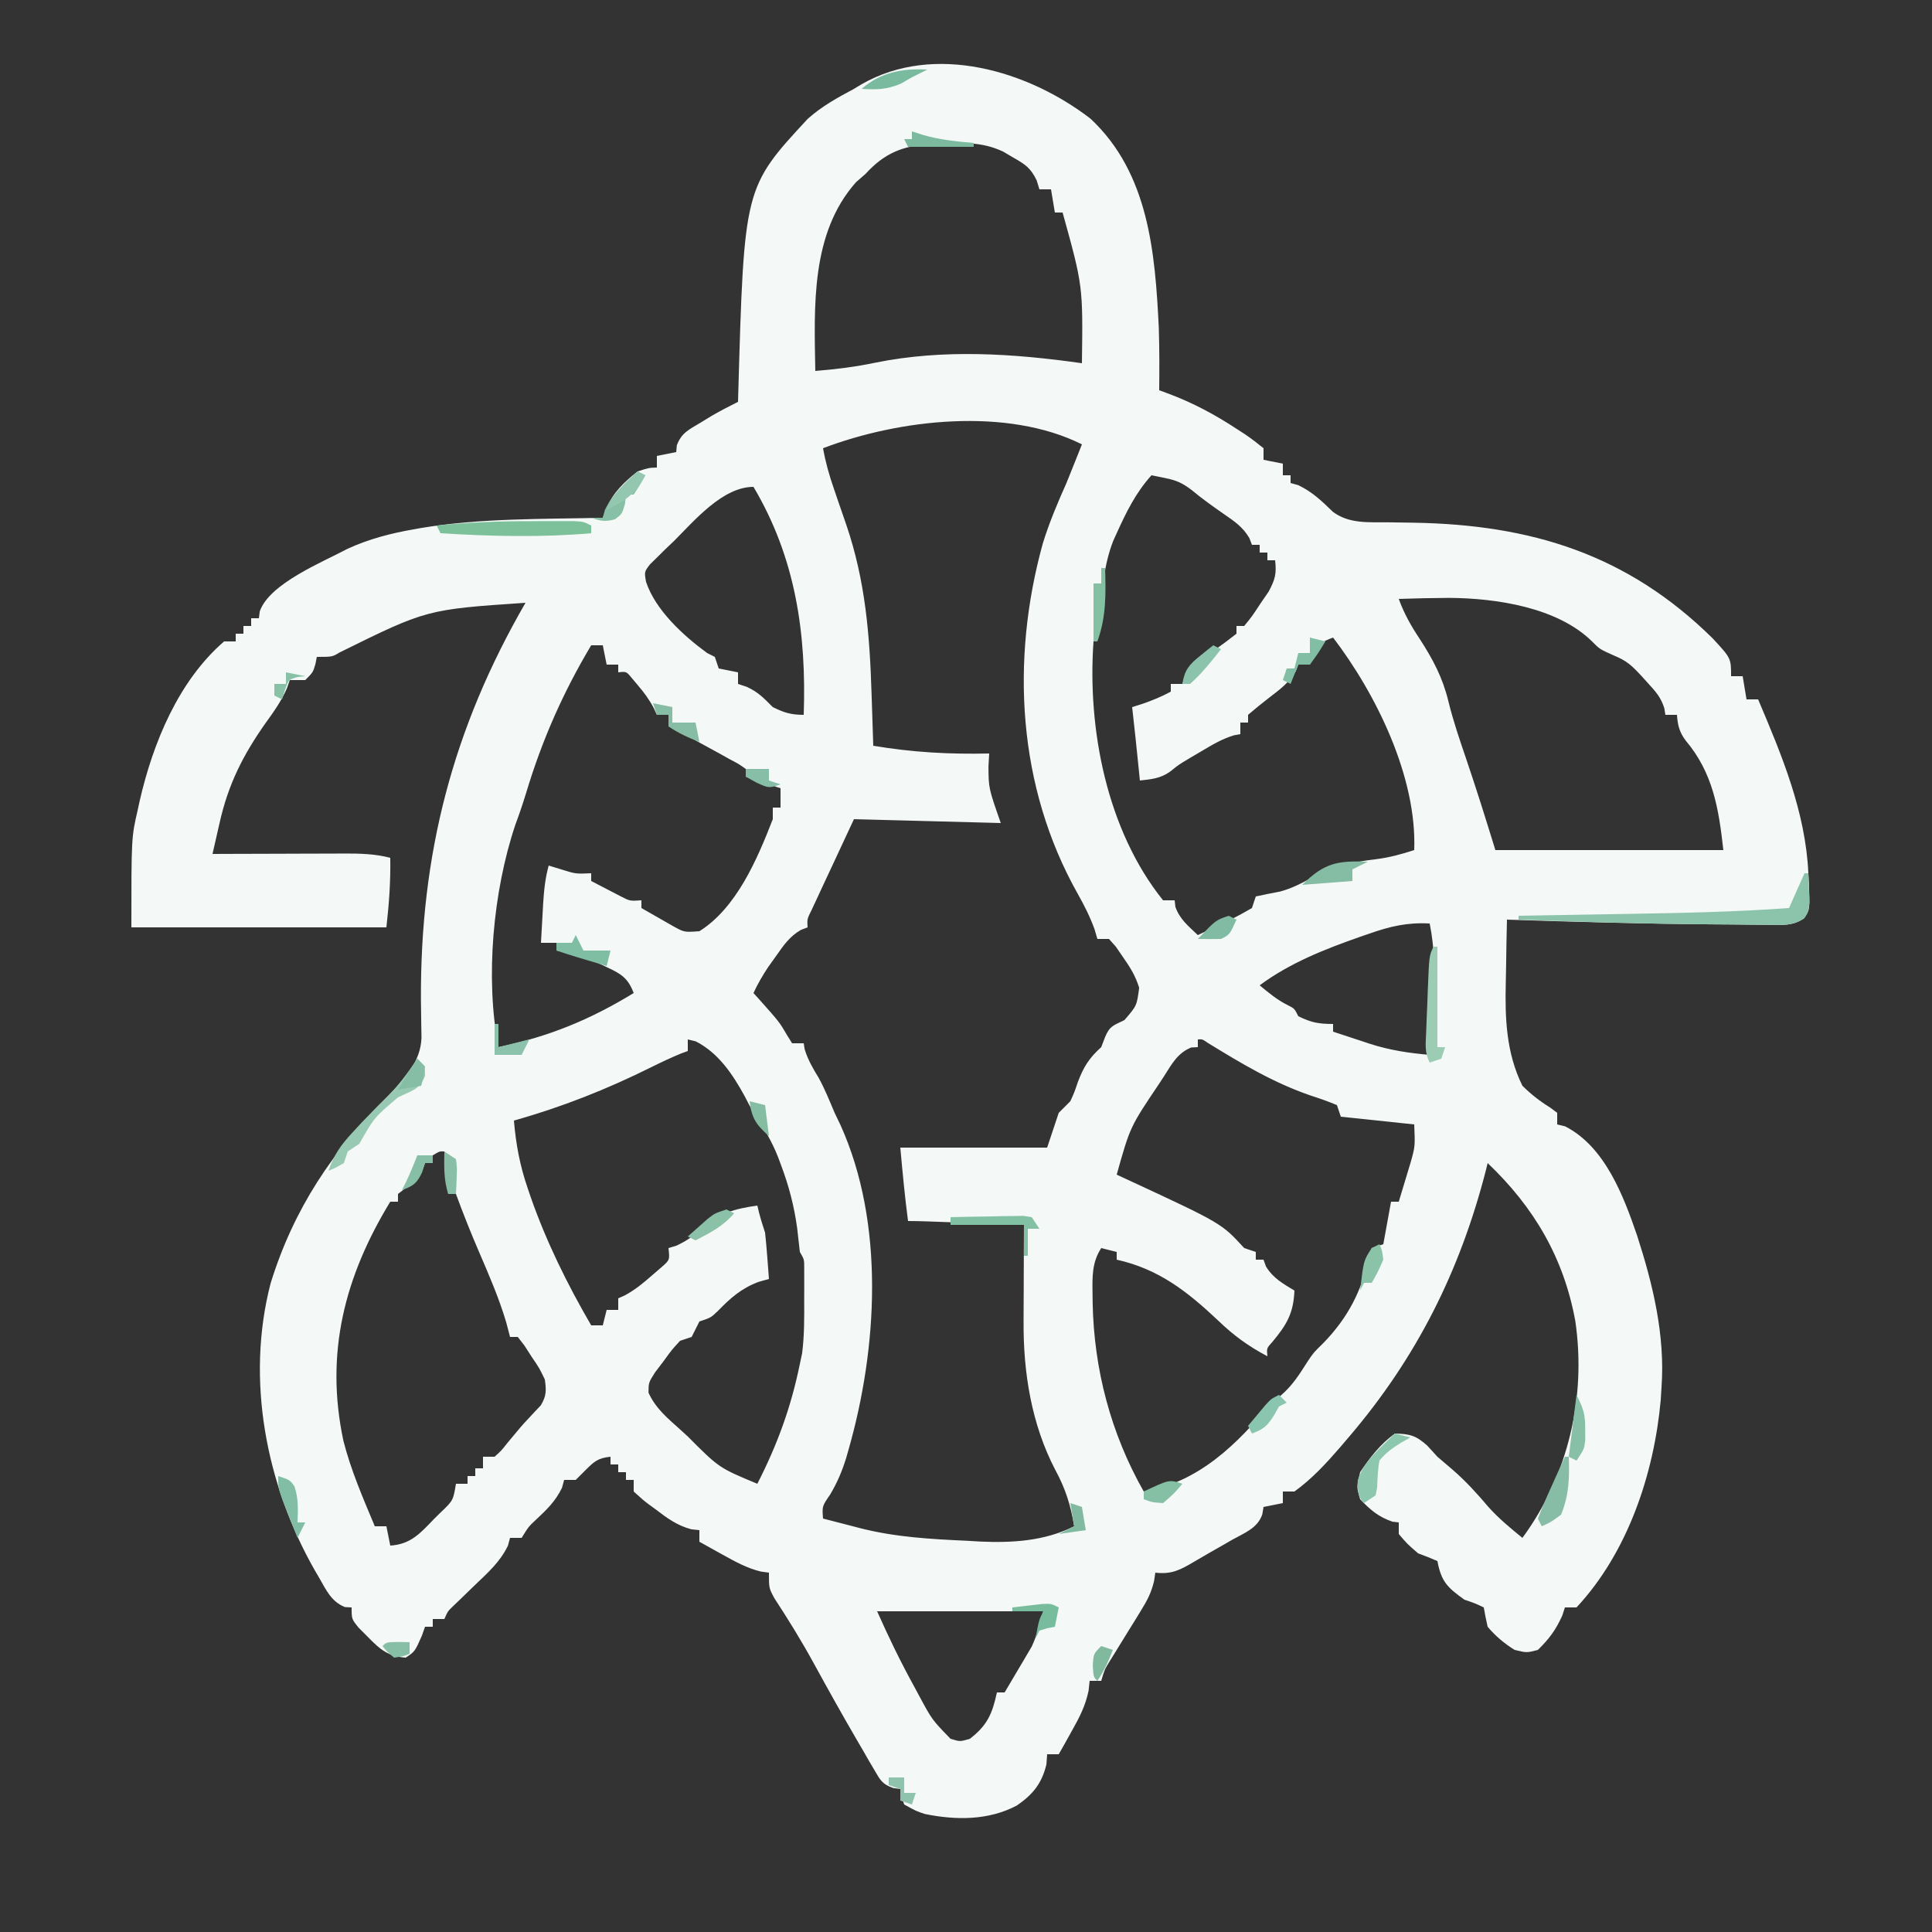 <?xml version="1.0" encoding="UTF-8"?>
<svg version="1.1" xmlns="http://www.w3.org/2000/svg" width="500" height="500">
<rect width="100%" height="100%" fill="#333333" stroke="none"/>
<path d="M0 0 C15.073 14.103 16.701 34.662 17.655 54.021 C17.833 59.439 17.816 64.854 17.762 70.273 C18.53 70.555 19.297 70.836 20.089 71.126 C26.572 73.549 32.242 76.602 38.012 80.398 C38.68 80.83 39.347 81.262 40.035 81.707 C41.671 82.812 43.225 84.035 44.762 85.273 C44.762 86.263 44.762 87.253 44.762 88.273 C46.412 88.603 48.062 88.933 49.762 89.273 C49.762 90.263 49.762 91.253 49.762 92.273 C50.422 92.273 51.082 92.273 51.762 92.273 C51.762 92.933 51.762 93.593 51.762 94.273 C52.422 94.459 53.082 94.645 53.762 94.836 C57.394 96.576 59.825 98.927 62.699 101.715 C66.892 104.883 71.982 104.405 77.055 104.449 C78.496 104.469 79.937 104.49 81.378 104.513 C82.499 104.529 82.499 104.529 83.643 104.547 C113.96 105.065 138.881 112.67 160.996 134.477 C165.762 139.623 165.762 139.623 165.762 144.273 C166.752 144.273 167.742 144.273 168.762 144.273 C169.092 146.253 169.422 148.233 169.762 150.273 C170.752 150.273 171.742 150.273 172.762 150.273 C178.876 164.692 185.051 179.407 185.762 195.273 C185.839 196.588 185.839 196.588 185.918 197.93 C186.151 204.683 186.151 204.683 184.698 206.888 C181.794 208.966 178.893 208.662 175.457 208.602 C174.717 208.6 173.978 208.599 173.215 208.597 C170.772 208.588 168.33 208.556 165.887 208.523 C164.194 208.511 162.501 208.5 160.808 208.49 C143.121 208.356 125.439 207.854 107.762 207.273 C107.661 211.308 107.589 215.341 107.542 219.377 C107.522 220.743 107.495 222.109 107.46 223.475 C107.227 232.783 107.562 241.777 111.762 250.273 C114.043 252.519 116.222 254.218 118.934 255.906 C119.537 256.357 120.14 256.809 120.762 257.273 C120.762 258.263 120.762 259.253 120.762 260.273 C121.442 260.438 122.123 260.603 122.824 260.773 C133.103 266.022 137.917 278.714 141.465 289.098 C145.551 301.745 148.72 314.884 147.762 328.273 C147.693 329.383 147.625 330.493 147.555 331.637 C145.809 350.727 139.031 371.05 125.762 385.273 C124.772 385.273 123.782 385.273 122.762 385.273 C122.421 386.325 122.421 386.325 122.074 387.398 C120.364 391.145 118.728 393.374 115.762 396.273 C112.887 397.023 112.887 397.023 109.762 396.273 C107.053 394.588 104.815 392.718 102.762 390.273 C102.385 388.616 102.041 386.95 101.762 385.273 C99.499 384.201 99.499 384.201 96.762 383.273 C92.285 380.088 90.76 378.55 89.762 373.273 C88.121 372.544 86.449 371.887 84.762 371.273 C81.949 368.836 81.949 368.836 79.762 366.273 C79.762 365.283 79.762 364.293 79.762 363.273 C79.225 363.212 78.689 363.15 78.137 363.086 C74.505 361.844 72.404 360.036 69.762 357.273 C68.824 354.086 68.824 354.086 69.762 350.273 C72.331 346.445 75.01 342.981 78.762 340.273 C82.67 340.38 84.208 340.778 87.137 343.398 C88.003 344.347 88.869 345.296 89.762 346.273 C91.043 347.389 92.336 348.493 93.637 349.586 C97.118 352.59 100.055 355.835 103.02 359.34 C105.69 362.304 108.674 364.753 111.762 367.273 C123.564 351.213 128.344 330.918 125.453 311.162 C122.464 294.782 114.747 281.674 102.762 270.273 C102.626 270.835 102.491 271.397 102.352 271.977 C95.644 298.163 84.386 320.686 66.762 341.273 C66.057 342.102 65.351 342.931 64.625 343.785 C60.945 348.026 57.327 351.982 52.762 355.273 C51.772 355.273 50.782 355.273 49.762 355.273 C49.762 356.263 49.762 357.253 49.762 358.273 C48.112 358.603 46.462 358.933 44.762 359.273 C44.661 359.888 44.561 360.502 44.458 361.135 C43.279 364.757 39.798 366.006 36.637 367.773 C35.984 368.151 35.332 368.529 34.66 368.918 C33.35 369.674 32.036 370.423 30.718 371.165 C29.407 371.908 28.105 372.665 26.811 373.437 C23.254 375.547 20.956 376.782 16.762 376.273 C16.597 377.364 16.597 377.364 16.43 378.476 C15.719 381.452 14.681 383.438 13.074 386.031 C12.541 386.904 12.007 387.777 11.457 388.676 C10.898 389.574 10.338 390.473 9.762 391.398 C8.655 393.191 7.551 394.985 6.449 396.781 C5.958 397.572 5.467 398.362 4.961 399.176 C3.627 401.349 3.627 401.349 2.762 404.273 C1.772 404.273 0.782 404.273 -0.238 404.273 C-0.376 405.546 -0.376 405.546 -0.516 406.844 C-1.345 410.78 -2.836 413.647 -4.801 417.148 C-5.441 418.301 -6.082 419.453 -6.742 420.641 C-7.483 421.944 -7.483 421.944 -8.238 423.273 C-9.228 423.273 -10.218 423.273 -11.238 423.273 C-11.3 424.14 -11.362 425.006 -11.426 425.898 C-12.623 430.873 -14.963 433.708 -19.078 436.539 C-26.418 440.421 -34.868 440.378 -42.879 438.73 C-45.051 438.023 -45.051 438.023 -48.238 436.273 C-48.938 434.164 -48.938 434.164 -49.238 432.273 C-49.843 432.188 -50.448 432.102 -51.072 432.013 C-53.885 431.052 -54.42 429.978 -55.902 427.434 C-56.38 426.627 -56.857 425.82 -57.349 424.989 C-57.848 424.113 -58.348 423.238 -58.863 422.336 C-59.389 421.438 -59.915 420.54 -60.456 419.615 C-64.307 413.002 -68.038 406.321 -71.707 399.605 C-74.853 393.869 -78.261 388.35 -81.84 382.875 C-83.238 380.273 -83.238 380.273 -83.238 376.273 C-83.923 376.182 -84.607 376.09 -85.312 375.996 C-88.939 375.1 -91.789 373.523 -95.051 371.711 C-95.947 371.217 -95.947 371.217 -96.861 370.713 C-98.324 369.906 -99.781 369.09 -101.238 368.273 C-101.238 367.283 -101.238 366.293 -101.238 365.273 C-101.933 365.199 -102.628 365.124 -103.344 365.047 C-107.003 364.069 -109.596 362.168 -112.551 359.898 C-113.375 359.299 -113.375 359.299 -114.217 358.688 C-115.789 357.5 -115.789 357.5 -118.238 355.273 C-118.238 354.283 -118.238 353.293 -118.238 352.273 C-118.898 352.273 -119.558 352.273 -120.238 352.273 C-120.238 351.613 -120.238 350.953 -120.238 350.273 C-120.898 350.273 -121.558 350.273 -122.238 350.273 C-122.238 349.613 -122.238 348.953 -122.238 348.273 C-122.898 348.273 -123.558 348.273 -124.238 348.273 C-124.238 347.613 -124.238 346.953 -124.238 346.273 C-127.506 346.637 -128.396 347.431 -130.801 349.836 C-131.605 350.64 -132.41 351.445 -133.238 352.273 C-134.228 352.273 -135.218 352.273 -136.238 352.273 C-136.424 352.954 -136.61 353.635 -136.801 354.336 C-138.523 357.855 -140.747 359.97 -143.582 362.625 C-145.448 364.373 -145.448 364.373 -147.238 367.273 C-148.228 367.273 -149.218 367.273 -150.238 367.273 C-150.423 367.95 -150.607 368.627 -150.797 369.324 C-152.848 373.521 -155.948 376.262 -159.301 379.461 C-160.585 380.702 -161.868 381.946 -163.148 383.191 C-163.717 383.736 -164.286 384.28 -164.871 384.841 C-166.348 386.248 -166.348 386.248 -167.238 388.273 C-168.228 388.273 -169.218 388.273 -170.238 388.273 C-170.238 388.933 -170.238 389.593 -170.238 390.273 C-170.898 390.273 -171.558 390.273 -172.238 390.273 C-172.506 391.037 -172.775 391.8 -173.051 392.586 C-174.865 396.691 -174.865 396.691 -177.238 398.273 C-181.826 397.962 -183.903 396.124 -187.051 392.898 C-187.841 392.107 -188.631 391.315 -189.445 390.5 C-191.238 388.273 -191.238 388.273 -191.238 385.273 C-191.808 385.245 -192.378 385.217 -192.965 385.188 C-196.489 383.771 -197.8 380.811 -199.613 377.648 C-200.005 376.979 -200.396 376.31 -200.799 375.62 C-213.376 353.525 -218.684 326.325 -212.203 301.387 C-206.224 282.094 -196.115 266.929 -181.77 252.859 C-177.577 248.576 -173.366 244.1 -173.156 237.819 C-173.174 236.85 -173.192 235.881 -173.211 234.883 C-173.225 233.792 -173.239 232.702 -173.253 231.579 C-173.269 230.405 -173.285 229.232 -173.301 228.023 C-173.489 190.382 -165.095 157.897 -146.238 125.273 C-171.809 126.998 -171.809 126.998 -194.371 138.137 C-196.238 139.273 -196.238 139.273 -200.238 139.273 C-200.362 139.892 -200.486 140.511 -200.613 141.148 C-201.238 143.273 -201.238 143.273 -203.238 145.273 C-204.558 145.273 -205.878 145.273 -207.238 145.273 C-207.479 145.971 -207.72 146.668 -207.969 147.387 C-209.456 150.769 -211.383 153.47 -213.551 156.461 C-219.355 164.721 -223.15 172.209 -225.375 182.102 C-225.646 183.282 -225.646 183.282 -225.923 184.487 C-226.366 186.415 -226.803 188.344 -227.238 190.273 C-226.022 190.268 -224.807 190.263 -223.554 190.258 C-219.035 190.239 -214.515 190.228 -209.996 190.219 C-208.041 190.213 -206.087 190.207 -204.133 190.198 C-201.32 190.186 -198.508 190.18 -195.695 190.176 C-194.824 190.171 -193.953 190.165 -193.056 190.16 C-188.982 190.16 -185.212 190.245 -181.238 191.273 C-181.139 197.508 -181.536 202.956 -182.238 209.273 C-204.018 209.273 -225.798 209.273 -248.238 209.273 C-248.238 186.006 -248.238 186.006 -246.613 178.961 C-246.347 177.733 -246.347 177.733 -246.075 176.481 C-242.652 161.581 -236.072 145.497 -224.238 135.273 C-223.248 135.273 -222.258 135.273 -221.238 135.273 C-221.238 134.613 -221.238 133.953 -221.238 133.273 C-220.578 133.273 -219.918 133.273 -219.238 133.273 C-219.238 132.613 -219.238 131.953 -219.238 131.273 C-218.578 131.273 -217.918 131.273 -217.238 131.273 C-217.238 130.613 -217.238 129.953 -217.238 129.273 C-216.578 129.273 -215.918 129.273 -215.238 129.273 C-215.162 128.681 -215.086 128.089 -215.008 127.478 C-212.483 120.245 -198.687 114.73 -192.238 111.273 C-186.756 108.768 -181.16 107.31 -175.238 106.273 C-174.586 106.156 -173.934 106.039 -173.263 105.918 C-157.839 103.339 -141.837 103.639 -126.238 103.273 C-125.94 102.489 -125.642 101.705 -125.335 100.897 C-123.613 96.778 -120.701 94.03 -117.238 91.273 C-114.301 90.336 -114.301 90.336 -112.238 90.273 C-112.238 89.283 -112.238 88.293 -112.238 87.273 C-109.763 86.778 -109.763 86.778 -107.238 86.273 C-107.183 85.688 -107.127 85.103 -107.07 84.5 C-105.858 81.257 -103.854 80.409 -100.926 78.648 C-99.96 78.058 -98.995 77.468 -98 76.859 C-95.772 75.58 -93.54 74.408 -91.238 73.273 C-91.218 72.545 -91.199 71.816 -91.178 71.065 C-89.66 17.798 -89.66 17.798 -73.219 0.051 C-69.6 -3.197 -65.51 -5.448 -61.238 -7.727 C-60.591 -8.118 -59.944 -8.51 -59.277 -8.914 C-40.392 -19.751 -16.084 -12.407 0 0 Z M-39.176 6.523 C-39.961 6.551 -40.747 6.578 -41.557 6.605 C-48.64 6.973 -53.391 8.957 -58.238 14.273 C-59.445 15.325 -59.445 15.325 -60.676 16.398 C-72.476 29.637 -71.517 48.62 -71.238 65.273 C-65.949 64.854 -60.87 64.217 -55.674 63.129 C-38.05 59.554 -19.937 60.771 -2.238 63.273 C-1.968 43.273 -1.968 43.273 -7.238 24.273 C-7.898 24.273 -8.558 24.273 -9.238 24.273 C-9.733 21.303 -9.733 21.303 -10.238 18.273 C-11.228 18.273 -12.218 18.273 -13.238 18.273 C-13.584 17.136 -13.584 17.136 -13.938 15.977 C-15.511 12.706 -16.926 11.803 -20.051 10.023 C-20.903 9.523 -21.755 9.023 -22.633 8.508 C-28.132 5.903 -33.235 6.203 -39.176 6.523 Z M-69.238 85.273 C-68.592 88.867 -67.656 92.211 -66.461 95.66 C-66.112 96.682 -65.764 97.703 -65.404 98.756 C-64.675 100.874 -63.943 102.991 -63.209 105.107 C-58.256 119.657 -57.156 133.606 -56.676 148.898 C-56.633 150.189 -56.589 151.479 -56.545 152.809 C-56.44 155.963 -56.338 159.118 -56.238 162.273 C-46.096 163.983 -36.497 164.513 -26.238 164.273 C-26.331 165.944 -26.331 165.944 -26.426 167.648 C-26.389 173.273 -26.389 173.273 -23.238 182.273 C-35.778 181.943 -48.318 181.613 -61.238 181.273 C-63.218 185.522 -65.198 189.771 -67.238 194.148 C-67.865 195.488 -68.491 196.827 -69.137 198.207 C-69.868 199.783 -69.868 199.783 -70.613 201.391 C-71.116 202.469 -71.619 203.548 -72.137 204.66 C-73.368 207.108 -73.368 207.108 -73.238 209.273 C-74.101 209.602 -74.101 209.602 -74.98 209.938 C-77.954 211.697 -79.378 213.833 -81.363 216.648 C-82.388 218.083 -82.388 218.083 -83.434 219.547 C-84.894 221.753 -86.136 223.875 -87.238 226.273 C-86.768 226.793 -86.297 227.312 -85.812 227.848 C-80.545 233.748 -80.545 233.748 -78.488 237.273 C-78.076 237.933 -77.663 238.593 -77.238 239.273 C-76.248 239.273 -75.258 239.273 -74.238 239.273 C-74.115 240.047 -74.115 240.047 -73.988 240.836 C-73.154 243.549 -71.854 245.788 -70.371 248.199 C-68.77 251.131 -67.54 254.198 -66.238 257.273 C-65.743 258.303 -65.248 259.333 -64.738 260.395 C-53.204 285.895 -55.105 318.183 -62.676 344.586 C-62.869 345.261 -63.062 345.936 -63.26 346.631 C-64.307 350.025 -65.593 353.028 -67.398 356.066 C-69.487 359.091 -69.487 359.091 -69.238 362.273 C-66.74 362.925 -64.24 363.57 -61.738 364.211 C-61.042 364.393 -60.346 364.576 -59.629 364.764 C-50.491 367.09 -41.381 367.598 -31.988 368.023 C-30.837 368.092 -29.686 368.16 -28.5 368.23 C-20.158 368.597 -11.845 368.077 -4.238 364.273 C-5.147 358.821 -6.476 354.579 -9.113 349.711 C-15.276 337.942 -17.436 324.466 -17.336 311.273 C-17.335 310.552 -17.333 309.831 -17.332 309.088 C-17.326 306.817 -17.314 304.545 -17.301 302.273 C-17.296 300.72 -17.291 299.167 -17.287 297.613 C-17.276 293.833 -17.259 290.053 -17.238 286.273 C-21.189 286.131 -25.14 285.988 -29.091 285.846 C-31.097 285.774 -33.103 285.701 -35.109 285.629 C-36.366 285.584 -37.623 285.539 -38.918 285.492 C-40.081 285.45 -41.243 285.408 -42.441 285.365 C-44.039 285.313 -45.639 285.273 -47.238 285.273 C-48.075 278.939 -48.659 272.65 -49.238 266.273 C-36.698 266.273 -24.158 266.273 -11.238 266.273 C-10.248 263.303 -9.258 260.333 -8.238 257.273 C-7.248 256.283 -6.258 255.293 -5.238 254.273 C-4.167 251.915 -4.167 251.915 -3.301 249.336 C-1.811 245.398 -0.394 243.113 2.762 240.273 C3.092 239.407 3.422 238.541 3.762 237.648 C5.011 234.682 5.968 234.67 8.762 233.273 C11.971 229.555 11.971 229.555 12.578 224.906 C11.619 221.815 10.245 219.607 8.387 216.961 C7.781 216.078 7.175 215.195 6.551 214.285 C5.96 213.621 5.37 212.957 4.762 212.273 C3.772 212.273 2.782 212.273 1.762 212.273 C1.4 211.032 1.4 211.032 1.031 209.766 C-0.18 206.435 -1.632 203.588 -3.361 200.514 C-18.886 172.906 -20.722 140.23 -12.375 109.961 C-10.706 104.548 -8.545 99.439 -6.238 94.273 C-5.458 92.36 -4.687 90.444 -3.926 88.523 C-3.6 87.704 -3.274 86.884 -2.938 86.039 C-2.707 85.456 -2.476 84.874 -2.238 84.273 C-21.62 74.583 -49.54 77.752 -69.238 85.273 Z M15.762 92.273 C11.71 96.775 9.233 101.8 6.762 107.273 C6.46 107.939 6.158 108.604 5.848 109.289 C3.471 115.387 3.008 121.776 2.407 128.242 C1.852 134.183 1.852 134.183 0.762 135.273 C-0.859 157.933 4.205 184.147 18.762 202.273 C19.752 202.273 20.742 202.273 21.762 202.273 C21.855 203.109 21.855 203.109 21.949 203.961 C23.09 207.208 25.311 208.917 27.762 211.273 C30.081 210.181 32.391 209.076 34.699 207.961 C35.688 207.498 35.688 207.498 36.697 207.025 C38.424 206.184 40.098 205.234 41.762 204.273 C42.257 202.788 42.257 202.788 42.762 201.273 C44.852 200.828 46.945 200.392 49.047 200.004 C52.177 199.162 54.672 197.831 57.512 196.273 C62.938 193.418 67.768 192.354 73.824 191.641 C77.31 191.205 80.429 190.358 83.762 189.273 C84.474 170.407 73.965 148.947 62.762 134.273 C59.768 135.371 58.916 135.95 57.512 138.898 C57.264 139.682 57.017 140.466 56.762 141.273 C55.772 141.273 54.782 141.273 53.762 141.273 C53.548 141.838 53.334 142.403 53.113 142.984 C51.298 146.059 48.954 147.722 46.137 149.898 C44.31 151.312 42.508 152.761 40.762 154.273 C40.762 154.933 40.762 155.593 40.762 156.273 C40.102 156.273 39.442 156.273 38.762 156.273 C38.762 157.263 38.762 158.253 38.762 159.273 C38.225 159.369 37.689 159.464 37.137 159.562 C34.038 160.49 31.543 162 28.762 163.648 C27.73 164.254 26.699 164.86 25.637 165.484 C22.819 167.17 22.819 167.17 20.59 168.957 C18.101 170.749 15.767 170.932 12.762 171.273 C12.701 170.656 12.641 170.039 12.578 169.402 C12.013 163.688 11.406 157.98 10.762 152.273 C12.123 151.84 12.123 151.84 13.512 151.398 C16.084 150.508 18.375 149.558 20.762 148.273 C20.762 147.613 20.762 146.953 20.762 146.273 C21.752 146.273 22.742 146.273 23.762 146.273 C24.067 145.427 24.067 145.427 24.379 144.562 C26.267 141.437 28.945 139.696 31.887 137.648 C33.901 136.238 35.831 134.802 37.762 133.273 C37.762 132.613 37.762 131.953 37.762 131.273 C38.422 131.273 39.082 131.273 39.762 131.273 C41.821 128.747 41.821 128.747 43.887 125.586 C44.611 124.53 45.336 123.474 46.082 122.387 C47.765 119.267 48.16 117.736 47.762 114.273 C47.102 114.273 46.442 114.273 45.762 114.273 C45.762 113.613 45.762 112.953 45.762 112.273 C45.102 112.273 44.442 112.273 43.762 112.273 C43.762 111.613 43.762 110.953 43.762 110.273 C43.102 110.273 42.442 110.273 41.762 110.273 C41.541 109.696 41.321 109.118 41.094 108.523 C39.349 105.577 37.256 104.218 34.449 102.273 C31.604 100.286 28.834 98.334 26.176 96.102 C23.814 94.313 22.311 93.605 19.449 93.023 C18.232 92.776 17.015 92.528 15.762 92.273 Z M-107.863 109.336 C-108.594 110.03 -109.325 110.724 -110.078 111.439 C-111.105 112.457 -111.105 112.457 -112.152 113.496 C-112.771 114.102 -113.389 114.708 -114.026 115.332 C-115.494 117.257 -115.494 117.257 -115.047 119.84 C-112.605 127.189 -105.396 133.768 -99.238 138.273 C-98.578 138.603 -97.918 138.933 -97.238 139.273 C-96.908 140.263 -96.578 141.253 -96.238 142.273 C-94.588 142.603 -92.938 142.933 -91.238 143.273 C-91.238 144.263 -91.238 145.253 -91.238 146.273 C-90.496 146.521 -89.753 146.768 -88.988 147.023 C-86.006 148.379 -84.532 149.979 -82.238 152.273 C-79.277 153.718 -77.551 154.273 -74.238 154.273 C-73.509 133.192 -76.335 113.642 -87.238 95.273 C-95.22 95.273 -102.549 104.037 -107.863 109.336 Z M79.762 124.273 C81.15 128.1 82.945 131.265 85.199 134.648 C88.64 139.98 91.123 144.631 92.625 150.844 C93.845 155.814 95.484 160.621 97.137 165.461 C99.824 173.361 102.306 181.292 104.762 189.273 C124.232 189.273 143.702 189.273 163.762 189.273 C162.567 178.521 161.095 169.337 154.023 160.93 C152.41 158.812 151.927 156.914 151.762 154.273 C150.772 154.273 149.782 154.273 148.762 154.273 C148.621 153.411 148.621 153.411 148.477 152.531 C147.599 149.759 146.28 148.287 144.324 146.148 C143.707 145.465 143.089 144.782 142.453 144.078 C140.027 141.489 138.766 140.275 135.387 138.898 C131.762 137.273 131.762 137.273 129.836 135.328 C120.852 126.429 104.978 124.099 92.863 124.003 C88.493 124.032 84.128 124.118 79.762 124.273 Z M-129.238 136.273 C-136.583 148.593 -141.978 160.86 -146.113 174.602 C-146.956 177.351 -147.862 180.02 -148.863 182.711 C-154.653 199.947 -156.707 222.435 -153.238 240.273 C-140.232 237.554 -129.626 233.225 -118.238 226.273 C-119.691 222.459 -121.4 221.345 -125.051 219.648 C-125.903 219.244 -126.755 218.839 -127.633 218.422 C-132.744 216.039 -132.744 216.039 -138.238 215.273 C-138.238 214.613 -138.238 213.953 -138.238 213.273 C-139.558 213.273 -140.878 213.273 -142.238 213.273 C-142.097 210.69 -141.95 208.107 -141.801 205.523 C-141.761 204.794 -141.722 204.064 -141.682 203.312 C-141.477 199.846 -141.153 196.62 -140.238 193.273 C-139.166 193.603 -138.093 193.933 -136.988 194.273 C-133.241 195.445 -133.241 195.445 -129.238 195.273 C-129.238 195.933 -129.238 196.593 -129.238 197.273 C-127.638 198.114 -126.033 198.946 -124.426 199.773 C-123.086 200.47 -123.086 200.47 -121.719 201.18 C-119.233 202.475 -119.233 202.475 -116.238 202.273 C-116.238 202.933 -116.238 203.593 -116.238 204.273 C-114.494 205.284 -112.743 206.281 -110.988 207.273 C-110.014 207.83 -109.039 208.387 -108.035 208.961 C-105.15 210.557 -105.15 210.557 -101.238 210.273 C-91.617 204.237 -86.241 191.596 -82.238 181.273 C-82.238 180.283 -82.238 179.293 -82.238 178.273 C-81.578 178.273 -80.918 178.273 -80.238 178.273 C-80.238 176.623 -80.238 174.973 -80.238 173.273 C-83.208 172.283 -86.178 171.293 -89.238 170.273 C-89.238 169.613 -89.238 168.953 -89.238 168.273 C-91.034 166.994 -91.034 166.994 -93.359 165.777 C-94.212 165.301 -95.065 164.825 -95.943 164.334 C-97.76 163.338 -99.578 162.343 -101.396 161.35 C-102.25 160.872 -103.104 160.394 -103.984 159.902 C-104.775 159.47 -105.566 159.038 -106.381 158.592 C-108.238 157.273 -108.238 157.273 -109.238 154.273 C-110.228 154.273 -111.218 154.273 -112.238 154.273 C-112.506 153.691 -112.775 153.108 -113.051 152.508 C-114.253 150.246 -115.577 148.468 -117.238 146.523 C-117.754 145.91 -118.27 145.296 -118.801 144.664 C-120.145 143.042 -120.145 143.042 -122.238 143.273 C-122.238 142.613 -122.238 141.953 -122.238 141.273 C-123.228 141.273 -124.218 141.273 -125.238 141.273 C-125.568 139.623 -125.898 137.973 -126.238 136.273 C-127.228 136.273 -128.218 136.273 -129.238 136.273 Z M72.137 210.898 C71.352 211.168 70.567 211.437 69.759 211.714 C60.655 214.908 51.554 218.485 43.762 224.273 C46.107 226.228 48.274 228.029 51.012 229.398 C52.762 230.273 52.762 230.273 53.762 232.273 C57.107 233.901 58.95 234.273 62.762 234.273 C62.762 234.933 62.762 235.593 62.762 236.273 C65.238 237.097 67.717 237.907 70.199 238.711 C70.887 238.941 71.575 239.171 72.283 239.408 C77.451 241.067 82.353 241.81 87.762 242.273 C87.959 237.732 88.143 233.19 88.324 228.648 C88.38 227.363 88.436 226.078 88.494 224.754 C88.567 222.888 88.567 222.888 88.641 220.984 C88.688 219.843 88.735 218.701 88.783 217.525 C88.762 214.326 88.378 211.407 87.762 208.273 C82.004 207.954 77.552 208.997 72.137 210.898 Z M-104.238 238.273 C-104.238 239.263 -104.238 240.253 -104.238 241.273 C-104.865 241.505 -105.491 241.738 -106.137 241.977 C-108.706 243.051 -111.162 244.204 -113.652 245.445 C-125.272 251.214 -136.75 255.762 -149.238 259.273 C-148.709 265.452 -147.692 270.918 -145.676 276.773 C-145.285 277.925 -145.285 277.925 -144.887 279.099 C-140.838 290.666 -135.396 301.691 -129.238 312.273 C-128.248 312.273 -127.258 312.273 -126.238 312.273 C-125.908 310.953 -125.578 309.633 -125.238 308.273 C-124.248 308.273 -123.258 308.273 -122.238 308.273 C-122.238 307.283 -122.238 306.293 -122.238 305.273 C-121.676 305.025 -121.114 304.776 -120.535 304.52 C-117.861 303.069 -115.774 301.342 -113.488 299.336 C-112.689 298.646 -111.89 297.957 -111.066 297.246 C-108.898 295.355 -108.898 295.355 -109.238 292.273 C-108.558 292.067 -107.877 291.861 -107.176 291.648 C-104.472 290.383 -102.925 289.235 -100.738 287.273 C-96.22 283.262 -92.202 282.106 -86.238 281.273 C-86.094 281.872 -85.95 282.47 -85.801 283.086 C-85.351 284.835 -84.809 286.56 -84.238 288.273 C-84.015 290.332 -83.831 292.396 -83.676 294.461 C-83.592 295.548 -83.508 296.634 -83.422 297.754 C-83.361 298.585 -83.301 299.417 -83.238 300.273 C-84.125 300.521 -85.012 300.768 -85.926 301.023 C-90.324 302.683 -93.115 305.117 -96.363 308.461 C-98.238 310.273 -98.238 310.273 -101.238 311.273 C-101.568 311.933 -101.898 312.593 -102.238 313.273 C-102.568 313.933 -102.898 314.593 -103.238 315.273 C-104.228 315.603 -105.218 315.933 -106.238 316.273 C-108.41 318.637 -108.41 318.637 -110.488 321.523 C-111.215 322.477 -111.942 323.431 -112.691 324.414 C-114.394 327.09 -114.394 327.09 -114.406 329.703 C-112.581 333.72 -109.553 336.235 -106.301 339.148 C-105.625 339.765 -104.949 340.382 -104.253 341.018 C-96.15 349.156 -96.15 349.156 -86.238 353.273 C-81.052 343.134 -77.522 333.457 -75.238 322.273 C-75.042 321.352 -74.846 320.43 -74.645 319.48 C-74.055 314.826 -74.094 310.21 -74.113 305.523 C-74.109 304.566 -74.106 303.608 -74.102 302.621 C-74.103 301.707 -74.104 300.793 -74.105 299.852 C-74.107 298.605 -74.107 298.605 -74.109 297.333 C-74.108 295.209 -74.108 295.209 -75.238 293.273 C-75.484 291.234 -75.709 289.191 -75.926 287.148 C-76.716 281.383 -78.066 276.218 -80.113 270.773 C-80.358 270.116 -80.602 269.458 -80.854 268.781 C-82.516 264.548 -84.651 260.996 -87.238 257.273 C-88.027 255.825 -88.8 254.367 -89.551 252.898 C-92.666 247.233 -96.317 241.765 -102.176 238.773 C-102.856 238.608 -103.537 238.443 -104.238 238.273 Z M27.762 238.273 C27.762 238.933 27.762 239.593 27.762 240.273 C26.921 240.316 26.921 240.316 26.062 240.359 C22.484 241.781 20.955 244.771 18.949 247.898 C18.516 248.561 18.082 249.224 17.635 249.907 C10.229 260.913 10.229 260.913 6.762 273.273 C8.411 274.035 8.411 274.035 10.094 274.812 C33.906 285.869 33.906 285.869 39.762 292.273 C40.752 292.603 41.742 292.933 42.762 293.273 C42.762 293.933 42.762 294.593 42.762 295.273 C43.422 295.273 44.082 295.273 44.762 295.273 C44.968 295.851 45.174 296.428 45.387 297.023 C47.259 300.088 49.731 301.429 52.762 303.273 C52.517 309.138 50.784 312.089 47.039 316.574 C45.561 318.186 45.561 318.186 45.762 320.273 C40.809 317.64 37.013 314.892 32.949 310.961 C24.978 303.468 17.648 297.705 6.762 295.273 C6.762 294.613 6.762 293.953 6.762 293.273 C5.442 292.943 4.122 292.613 2.762 292.273 C0.307 296.034 0.455 299.814 0.512 304.148 C0.52 304.906 0.528 305.663 0.537 306.444 C0.873 323.657 5.233 340.255 13.762 355.273 C27.839 352.995 38.128 342.939 46.762 332.273 C47.566 331.675 48.37 331.077 49.199 330.461 C52.308 327.807 54.114 324.853 56.297 321.426 C57.762 319.273 57.762 319.273 60.199 316.898 C66.523 310.421 70.304 303.241 72.059 294.391 C72.291 293.692 72.523 292.993 72.762 292.273 C73.752 291.943 74.742 291.613 75.762 291.273 C76.422 287.643 77.082 284.013 77.762 280.273 C78.422 280.273 79.082 280.273 79.762 280.273 C80.438 278.068 81.103 275.859 81.762 273.648 C82.319 271.804 82.319 271.804 82.887 269.922 C83.995 265.926 83.995 265.926 83.762 260.273 C77.492 259.613 71.222 258.953 64.762 258.273 C64.267 256.788 64.267 256.788 63.762 255.273 C61.47 254.32 59.244 253.529 56.887 252.773 C47.33 249.492 38.947 244.453 30.365 239.188 C28.925 238.191 28.925 238.191 27.762 238.273 Z M-170.238 268.273 C-170.238 268.933 -170.238 269.593 -170.238 270.273 C-170.898 270.273 -171.558 270.273 -172.238 270.273 C-172.465 270.851 -172.692 271.428 -172.926 272.023 C-174.561 274.827 -176.711 276.278 -179.238 278.273 C-179.238 278.933 -179.238 279.593 -179.238 280.273 C-179.898 280.273 -180.558 280.273 -181.238 280.273 C-193.061 299.673 -198.179 319.486 -193.371 342.125 C-191.438 349.755 -188.268 357.027 -185.238 364.273 C-184.248 364.273 -183.258 364.273 -182.238 364.273 C-181.908 365.923 -181.578 367.573 -181.238 369.273 C-175.914 368.938 -173.433 366.038 -169.926 362.398 C-169.376 361.856 -168.826 361.313 -168.26 360.754 C-164.96 357.606 -164.96 357.606 -164.238 353.273 C-163.248 353.273 -162.258 353.273 -161.238 353.273 C-161.238 352.613 -161.238 351.953 -161.238 351.273 C-160.578 351.273 -159.918 351.273 -159.238 351.273 C-159.238 350.613 -159.238 349.953 -159.238 349.273 C-158.578 349.273 -157.918 349.273 -157.238 349.273 C-157.238 348.283 -157.238 347.293 -157.238 346.273 C-156.248 346.273 -155.258 346.273 -154.238 346.273 C-152.534 344.75 -152.534 344.75 -150.926 342.711 C-147.262 338.299 -147.262 338.299 -145.449 336.359 C-144.633 335.482 -144.633 335.482 -143.801 334.586 C-143.307 334.066 -142.813 333.547 -142.305 333.012 C-140.794 330.549 -140.839 329.128 -141.238 326.273 C-142.665 323.312 -142.665 323.312 -144.613 320.461 C-145.24 319.485 -145.866 318.509 -146.512 317.504 C-147.081 316.768 -147.651 316.032 -148.238 315.273 C-148.898 315.273 -149.558 315.273 -150.238 315.273 C-150.733 313.386 -150.733 313.386 -151.238 311.461 C-153.106 305.183 -155.694 299.234 -158.281 293.227 C-160.409 288.287 -162.389 283.325 -164.238 278.273 C-164.898 278.273 -165.558 278.273 -166.238 278.273 C-166.568 274.643 -166.898 271.013 -167.238 267.273 C-168.462 267.199 -168.462 267.199 -170.238 268.273 Z M-55.238 386.273 C-52.274 392.943 -49.237 399.223 -45.738 405.586 C-45.265 406.466 -44.792 407.346 -44.305 408.252 C-41.022 414.345 -41.022 414.345 -36.238 419.273 C-33.782 420.024 -33.782 420.024 -31.238 419.273 C-26.665 415.764 -25.407 412.69 -24.238 407.273 C-23.578 407.273 -22.918 407.273 -22.238 407.273 C-20.937 405.091 -19.647 402.903 -18.363 400.711 C-17.998 400.102 -17.634 399.493 -17.258 398.865 C-16.903 398.256 -16.549 397.647 -16.184 397.02 C-15.859 396.47 -15.534 395.92 -15.2 395.353 C-13.864 392.464 -13.113 389.334 -12.238 386.273 C-26.428 386.273 -40.618 386.273 -55.238 386.273 Z " fill="#F4F8F6" transform="translate(282.238,30.727)"/>
<path d="M0 0 C0.33 0 0.66 0 1 0 C1.081 1.603 1.139 3.208 1.188 4.812 C1.24 6.152 1.24 6.152 1.293 7.52 C1 10 1 10 -0.055 11.635 C-2.994 13.698 -5.952 13.388 -9.41 13.328 C-10.158 13.327 -10.906 13.325 -11.677 13.324 C-14.139 13.314 -16.6 13.283 -19.062 13.25 C-20.763 13.238 -22.464 13.227 -24.165 13.217 C-40.782 13.09 -57.393 12.605 -74 12 C-74 11.67 -74 11.34 -74 11 C-73.374 10.99 -72.748 10.979 -72.102 10.969 C-65.498 10.859 -58.894 10.745 -52.29 10.628 C-49.835 10.585 -47.381 10.543 -44.927 10.503 C-31.262 10.277 -17.633 9.987 -4 9 C-2.68 6.03 -1.36 3.06 0 0 Z " fill="#8BC3AB" transform="translate(467,226)"/>
<path d="M0 0 C1.169 -0.004 2.338 -0.008 3.543 -0.012 C4.655 -0.01 5.768 -0.009 6.914 -0.008 C8.418 -0.006 8.418 -0.006 9.952 -0.004 C12.375 0.125 12.375 0.125 14.375 1.125 C14.375 1.785 14.375 2.445 14.375 3.125 C1.289 4.253 -11.524 3.931 -24.625 3.125 C-24.955 2.465 -25.285 1.805 -25.625 1.125 C-17.066 0.27 -8.599 -0.029 0 0 Z " fill="#7DC19A" transform="translate(138.625,134.875)"/>
<path d="M0 0 C2 2 2 2 2 4.438 C0.581 8.073 -1.509 8.254 -5 10 C-11.142 15.195 -11.142 15.195 -15 22 C-15.99 22.66 -16.98 23.32 -18 24 C-18.33 24.99 -18.66 25.98 -19 27 C-21.062 28.188 -21.062 28.188 -23 29 C-21.619 24.895 -19.749 22.289 -16.812 19.125 C-16.009 18.255 -15.206 17.385 -14.379 16.488 C-12.371 14.388 -10.332 12.339 -8.25 10.312 C-5.018 7.149 -2.524 3.748 0 0 Z " fill="#98CAB3" transform="translate(108,274)"/>
<path d="M0 0 C0.33 0 0.66 0 1 0 C1 8.58 1 17.16 1 26 C1.66 26 2.32 26 3 26 C2.67 26.99 2.34 27.98 2 29 C1.01 29.33 0.02 29.66 -1 30 C-2.363 27.273 -2.03 25.232 -1.914 22.188 C-1.87 21.03 -1.826 19.872 -1.781 18.68 C-1.73 17.465 -1.678 16.251 -1.625 15 C-1.559 13.179 -1.559 13.179 -1.492 11.32 C-1.129 2.258 -1.129 2.258 0 0 Z " fill="#9DCCB5" transform="translate(371,245)"/>
<path d="M0 0 C0.33 0 0.66 0 1 0 C1.189 5.399 1.095 9.912 -1 15 C-3.625 16.938 -3.625 16.938 -6 18 C-6.33 17.34 -6.66 16.68 -7 16 C-5.927 13.233 -4.797 10.568 -3.562 7.875 C-3.224 7.121 -2.886 6.367 -2.537 5.59 C-1.698 3.723 -0.85 1.861 0 0 Z " fill="#87BDA6" transform="translate(405,377)"/>
<path d="M0 0 C3.458 -0.087 6.916 -0.14 10.375 -0.188 C11.36 -0.213 12.345 -0.238 13.359 -0.264 C14.771 -0.278 14.771 -0.278 16.211 -0.293 C17.08 -0.309 17.95 -0.324 18.845 -0.341 C19.556 -0.228 20.267 -0.116 21 0 C21.66 0.99 22.32 1.98 23 3 C22.01 3 21.02 3 20 3 C20 5.31 20 7.62 20 10 C19.67 10 19.34 10 19 10 C19 7.36 19 4.72 19 2 C12.73 2 6.46 2 0 2 C0 1.34 0 0.68 0 0 Z " fill="#82C1A3" transform="translate(246,315)"/>
<path d="M0 0 C1.32 0.33 2.64 0.66 4 1 C2.855 1.65 2.855 1.65 1.688 2.312 C-0.669 3.792 -2.267 4.865 -4 7 C-4.433 9.335 -4.5 11.571 -4.594 13.941 C-4.728 14.621 -4.862 15.3 -5 16 C-5.99 16.66 -6.98 17.32 -8 18 C-9.653 16.347 -9.623 14.423 -9.633 12.188 C-8.193 7.209 -3.603 3.553 0 0 Z " fill="#8DC7AE" transform="translate(361,371)"/>
<path d="M0 0 C-1.98 0.99 -1.98 0.99 -4 2 C-4 2.99 -4 3.98 -4 5 C-10.435 5.495 -10.435 5.495 -17 6 C-11.23 0.23 -7.816 -0.265 0 0 Z " fill="#84BDA3" transform="translate(354,223)"/>
<path d="M0 0 C0.66 0.33 1.32 0.66 2 1 C0.625 3.5 0.625 3.5 -1 6 C-1.66 6 -2.32 6 -3 6 C-3.083 6.784 -3.165 7.567 -3.25 8.375 C-4 11 -4 11 -5.812 12.375 C-8.305 13.087 -9.587 12.862 -12 12 C-11.01 12 -10.02 12 -9 12 C-8.722 10.979 -8.722 10.979 -8.438 9.938 C-6.419 5.813 -3.337 3.096 0 0 Z " fill="#88C0A5" transform="translate(165,122)"/>
<path d="M0 0 C0.66 1.32 1.32 2.64 2 4 C4.31 4 6.62 4 9 4 C8.67 5.32 8.34 6.64 8 8 C6.396 7.521 4.792 7.042 3.188 6.562 C2.294 6.296 1.401 6.029 0.48 5.754 C-1.355 5.196 -3.18 4.607 -5 4 C-5 3.34 -5 2.68 -5 2 C-3.68 2 -2.36 2 -1 2 C-0.67 1.34 -0.34 0.68 0 0 Z " fill="#80BEA4" transform="translate(149,242)"/>
<path d="M0 0 C0.33 0 0.66 0 1 0 C1.198 6.705 1.308 12.652 -1 19 C-1.33 19 -1.66 19 -2 19 C-2 14.05 -2 9.1 -2 4 C-1.34 4 -0.68 4 0 4 C0 2.68 0 1.36 0 0 Z " fill="#84C1A3" transform="translate(285,147)"/>
<path d="M0 0 C3 1 3 1 4.188 2.625 C5.275 5.804 5.128 8.667 5 12 C5.66 12 6.32 12 7 12 C6.34 13.32 5.68 14.64 5 16 C4.161 13.898 3.329 11.794 2.5 9.688 C2.036 8.516 1.572 7.344 1.094 6.137 C0 3 0 3 0 0 Z " fill="#82BEA5" transform="translate(72,382)"/>
<path d="M0 0 C1.882 3.764 2.274 5.077 2.25 9.062 C2.255 9.92 2.26 10.777 2.266 11.66 C2 14 2 14 0 17 C-0.66 16.67 -1.32 16.34 -2 16 C-1.34 10.72 -0.68 5.44 0 0 Z " fill="#87BFA7" transform="translate(408,361)"/>
<path d="M0 0 C-1.333 0.667 -2.667 1.333 -4 2 C-4.928 2.536 -5.856 3.072 -6.812 3.625 C-10.443 5.191 -13.087 5.235 -17 5 C-12.06 0.653 -6.433 -0.314 0 0 Z " fill="#7ABA9E" transform="translate(240,18)"/>
<path d="M0 0 C0.66 0.66 1.32 1.32 2 2 C1.01 2.495 1.01 2.495 0 3 C-0.681 4.207 -0.681 4.207 -1.375 5.438 C-3.079 8.124 -4.087 8.895 -7 10 C-7.33 9.34 -7.66 8.68 -8 8 C-7.046 6.851 -6.086 5.706 -5.125 4.562 C-4.591 3.924 -4.058 3.286 -3.508 2.629 C-2 1 -2 1 0 0 Z " fill="#8AC5B0" transform="translate(331,361)"/>
<path d="M0 0 C0.688 1.625 0.688 1.625 1 4 C-0.438 7.25 -0.438 7.25 -2 10 C-2.66 10 -3.32 10 -4 10 C-4.33 10.66 -4.66 11.32 -5 12 C-4.102 4.214 -4.102 4.214 -2 1 C-1.34 0.67 -0.68 0.34 0 0 Z " fill="#8AC3A8" transform="translate(357,322)"/>
<path d="M0 0 C2.475 0.495 2.475 0.495 5 1 C5 2.32 5 3.64 5 5 C6.98 5 8.96 5 11 5 C11.33 6.65 11.66 8.3 12 10 C9.028 8.875 6.666 7.777 4 6 C4 5.01 4 4.02 4 3 C3.01 3 2.02 3 1 3 C0.67 2.01 0.34 1.02 0 0 Z " fill="#86BDA4" transform="translate(169,182)"/>
<path d="M0 0 C-0.33 1.65 -0.66 3.3 -1 5 C-1.639 5.124 -2.279 5.247 -2.938 5.375 C-3.618 5.581 -4.299 5.787 -5 6 C-5.33 6.66 -5.66 7.32 -6 8 C-5.125 3.25 -5.125 3.25 -4 1 C-6.64 1 -9.28 1 -12 1 C-12 0.67 -12 0.34 -12 0 C-10.376 -0.195 -8.751 -0.381 -7.125 -0.562 C-6.22 -0.667 -5.315 -0.771 -4.383 -0.879 C-2 -1 -2 -1 0 0 Z " fill="#77BC9D" transform="translate(274,416)"/>
<path d="M0 0 C1.32 0.33 2.64 0.66 4 1 C2.188 4 2.188 4 0 7 C-0.99 7 -1.98 7 -3 7 C-3.66 8.65 -4.32 10.3 -5 12 C-5.66 11.67 -6.32 11.34 -7 11 C-6.67 10.01 -6.34 9.02 -6 8 C-5.34 8 -4.68 8 -4 8 C-3.67 6.68 -3.34 5.36 -3 4 C-2.01 4 -1.02 4 0 4 C0 2.68 0 1.36 0 0 Z " fill="#81BEA3" transform="translate(339,165)"/>
<path d="M0 0 C-2.188 2.562 -2.188 2.562 -5 5 C-7.812 4.812 -7.812 4.812 -10 4 C-10 3.34 -10 2.68 -10 2 C-3.375 -1.125 -3.375 -1.125 0 0 Z " fill="#85C0A5" transform="translate(306,384)"/>
<path d="M0 0 C0.969 0.309 1.939 0.619 2.938 0.938 C7.237 2.18 11.553 2.617 16 3 C16 3.33 16 3.66 16 4 C10.39 4 4.78 4 -1 4 C-1.33 3.34 -1.66 2.68 -2 2 C-1.34 2 -0.68 2 0 2 C0 1.34 0 0.68 0 0 Z " fill="#7BBA9F" transform="translate(236,34)"/>
<path d="M0 0 C0.66 0.33 1.32 0.66 2 1 C-0.797 4.291 -4.195 6.063 -8 8 C-8.66 7.67 -9.32 7.34 -10 7 C-8.901 6.015 -7.795 5.037 -6.688 4.062 C-6.073 3.517 -5.458 2.972 -4.824 2.41 C-3 1 -3 1 0 0 Z " fill="#8AC1A7" transform="translate(188,313)"/>
<path d="M0 0 C0.66 0.66 1.32 1.32 2 2 C1.625 4.625 1.625 4.625 1 7 C-0.98 7.33 -2.96 7.66 -5 8 C-3.387 5.288 -1.751 2.626 0 0 Z " fill="#85BEA5" transform="translate(108,274)"/>
<path d="M0 0 C0.66 0.33 1.32 0.66 2 1 C0.25 4.875 0.25 4.875 -2 6 C-4 6.04 -6 6.043 -8 6 C-3.375 1.125 -3.375 1.125 0 0 Z " fill="#81BBA3" transform="translate(318,237)"/>
<path d="M0 0 C0.33 0 0.66 0 1 0 C1 1.98 1 3.96 1 6 C3.64 5.34 6.28 4.68 9 4 C8.34 5.32 7.68 6.64 7 8 C4.69 8 2.38 8 0 8 C0 5.36 0 2.72 0 0 Z " fill="#8CC1AB" transform="translate(128,265)"/>
<path d="M0 0 C0.99 0.33 1.98 0.66 3 1 C1.875 3.972 0.777 6.334 -1 9 C-2 8 -2 8 -2.188 5.062 C-2 2 -2 2 0 0 Z " fill="#80B99E" transform="translate(285,426)"/>
<path d="M0 0 C1.485 0.99 1.485 0.99 3 2 C3.293 4.164 3.293 4.164 3.188 6.625 C3.16 7.442 3.133 8.26 3.105 9.102 C3.071 9.728 3.036 10.355 3 11 C2.34 11 1.68 11 1 11 C-0.176 7.326 -0.074 3.831 0 0 Z " fill="#89BFA7" transform="translate(115,298)"/>
<path d="M0 0 C1.32 0 2.64 0 4 0 C4 0.66 4 1.32 4 2 C3.34 2 2.68 2 2 2 C1.752 2.784 1.505 3.567 1.25 4.375 C-0.154 7.323 -1.007 7.902 -4 9 C-3.711 8.443 -3.422 7.886 -3.125 7.312 C-1.959 4.915 -0.966 2.484 0 0 Z " fill="#86BEA6" transform="translate(108,299)"/>
<path d="M0 0 C0.66 0.33 1.32 0.66 2 1 C-0.493 4.205 -2.977 7.279 -6 10 C-6.66 10 -7.32 10 -8 10 C-7.444 6.401 -6.251 5.001 -3.438 2.75 C-2.797 2.229 -2.156 1.708 -1.496 1.172 C-1.002 0.785 -0.509 0.398 0 0 Z " fill="#8CC3AC" transform="translate(314,167)"/>
<path d="M0 0 C1.454 0.031 1.454 0.031 2.938 0.062 C2.938 1.052 2.938 2.042 2.938 3.062 C1.125 3.75 1.125 3.75 -1.062 4.062 C-2.812 2.625 -2.812 2.625 -4.062 1.062 C-3.062 0.062 -3.062 0.062 0 0 Z " fill="#86BEA6" transform="translate(103.062,424.938)"/>
<path d="M0 0 C0.99 0.33 1.98 0.66 3 1 C3.33 2.98 3.66 4.96 4 7 C1.69 7.33 -0.62 7.66 -3 8 C-1.68 7.34 -0.36 6.68 1 6 C0.67 4.02 0.34 2.04 0 0 Z " fill="#82BAA1" transform="translate(277,389)"/>
<path d="M0 0 C1.98 0 3.96 0 6 0 C6 0.99 6 1.98 6 3 C6.99 3.33 7.98 3.66 9 4 C6 5 6 5 2.812 3.562 C1.884 3.047 0.956 2.531 0 2 C0 1.34 0 0.68 0 0 Z " fill="#86BEA8" transform="translate(193,199)"/>
<path d="M0 0 C1.32 0 2.64 0 4 0 C4 1.32 4 2.64 4 4 C4.99 4 5.98 4 7 4 C6.67 4.99 6.34 5.98 6 7 C5.01 6.67 4.02 6.34 3 6 C3 5.01 3 4.02 3 3 C2.01 2.67 1.02 2.34 0 2 C0 1.34 0 0.68 0 0 Z " fill="#90C3AD" transform="translate(230,460)"/>
<path d="M0 0 C1.32 0.33 2.64 0.66 4 1 C4.33 3.64 4.66 6.28 5 9 C1.746 6.166 0.479 4.314 0 0 Z " fill="#85BDA2" transform="translate(194,285)"/>
<path d="M0 0 C0.66 0.33 1.32 0.66 2 1 C-0.489 5.847 -3.242 7.621 -8 10 C-6.349 5.708 -3.262 3.121 0 0 Z " fill="#93C7AF" transform="translate(165,122)"/>
<path d="M0 0 C1.65 0.33 3.3 0.66 5 1 C4.381 1.062 3.763 1.124 3.125 1.188 C0.722 1.829 0.722 1.829 -0.25 4.562 C-0.497 5.367 -0.745 6.171 -1 7 C-1.66 6.67 -2.32 6.34 -3 6 C-3 5.01 -3 4.02 -3 3 C-2.01 3 -1.02 3 0 3 C0 2.01 0 1.02 0 0 Z " fill="#89C1A6" transform="translate(74,174)"/>
</svg>
